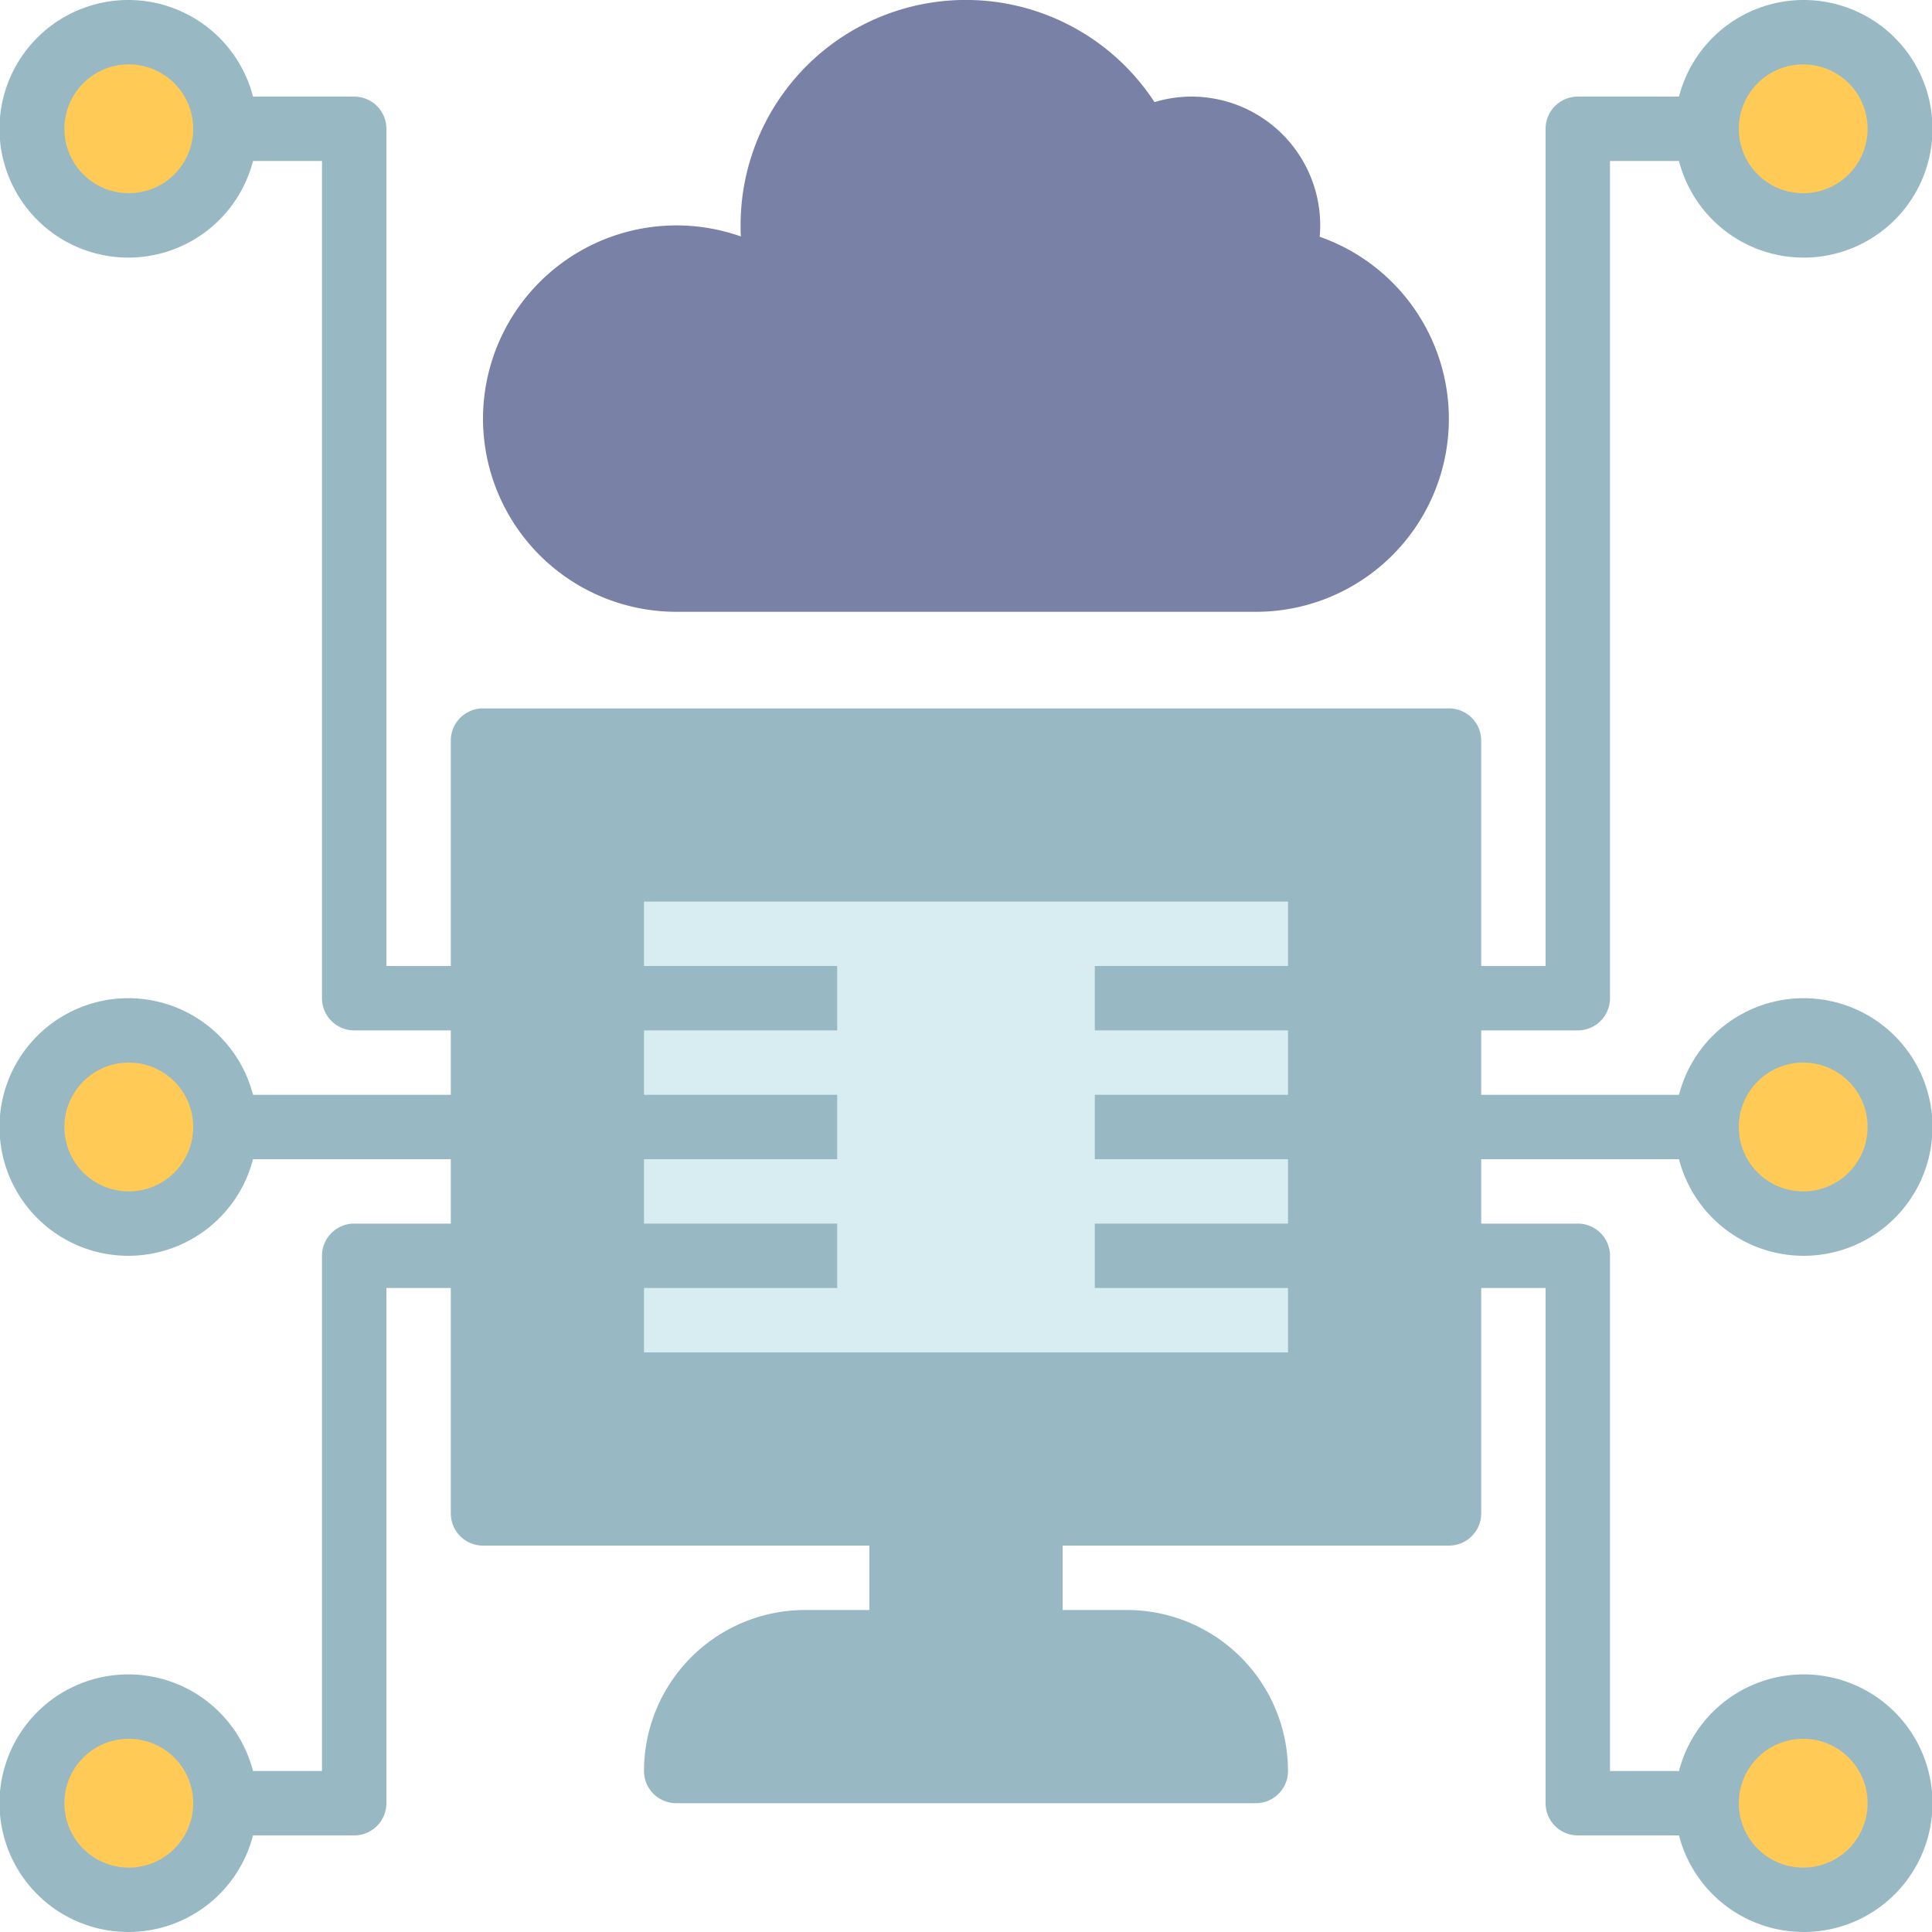 <svg xmlns="http://www.w3.org/2000/svg" viewBox="0 0 51 51"><defs><style>.a{opacity:0.7;}.b{fill:#6c9baa;}.c{fill:#c8e6eb;}.d{fill:#ffb40e;}.e{fill:#414b82;}</style></defs><g class="a"><path class="b" d="M120,190.8v13.6h11.05v3.4H128.5a3.4,3.4,0,0,0-3.4,3.4h15.3a3.4,3.4,0,0,0-3.4-3.4h-2.55v-3.4H145.5V184H120Zm3.4-3.4h18.7V201H123.4V187.4Z" transform="translate(-107.25 -164.45)"/><path class="c" d="M152,226.2v3.4h18.7V216H152v10.2Z" transform="translate(-135.85 -193.05)"/><g transform="translate(0.85 0.85)"><circle class="d" cx="2.55" cy="2.55" r="2.55" transform="translate(44.2)"/><circle class="d" cx="2.55" cy="2.55" r="2.55" transform="translate(44.2 26.35)"/><circle class="d" cx="2.55" cy="2.55" r="2.55" transform="translate(44.2 44.2)"/><circle class="d" cx="2.55" cy="2.55" r="2.55"/><circle class="d" cx="2.55" cy="2.55" r="2.55" transform="translate(0 26.35)"/><circle class="d" cx="2.55" cy="2.55" r="2.55" transform="translate(0 44.2)"/></g><path class="e" d="M128,18.2a4.25,4.25,0,0,0,4.25,4.25h15.3a4.242,4.242,0,0,0,.673-8.432,2.539,2.539,0,0,0-3.709-3.081,5.1,5.1,0,0,0-9.262,4.256A4.249,4.249,0,0,0,128,18.2Z" transform="translate(-114.4 -7.15)"/><path class="b" d="M41.65,27.2a.85.85,0,0,0,.85-.85V4.25h1.821a3.4,3.4,0,1,0,0-1.7H41.65a.85.85,0,0,0-.85.85V25.5H39.1V19.55a.85.85,0,0,0-.85-.85H12.75a.85.85,0,0,0-.85.85V25.5H10.2V3.4a.85.85,0,0,0-.85-.85H6.679a3.4,3.4,0,1,0,0,1.7H8.5v22.1a.85.85,0,0,0,.85.85H11.9v1.7H6.679a3.4,3.4,0,1,0,0,1.7H11.9v1.7H9.35a.85.85,0,0,0-.85.85v13.6H6.679a3.4,3.4,0,1,0,0,1.7H9.35a.85.85,0,0,0,.85-.85V34h1.7v5.95a.85.85,0,0,0,.85.85h10.2v1.7h-1.7A4.255,4.255,0,0,0,17,46.75a.85.85,0,0,0,.85.85h15.3a.85.85,0,0,0,.85-.85,4.255,4.255,0,0,0-4.25-4.25h-1.7V40.8h10.2a.85.85,0,0,0,.85-.85V34h1.7V47.6a.85.85,0,0,0,.85.85h2.671a3.4,3.4,0,1,0,0-1.7H42.5V33.15a.85.85,0,0,0-.85-.85H39.1V30.6h5.221a3.4,3.4,0,1,0,0-1.7H39.1V27.2ZM47.6,1.7a1.7,1.7,0,1,1-1.7,1.7A1.7,1.7,0,0,1,47.6,1.7ZM3.4,5.1A1.7,1.7,0,1,1,5.1,3.4,1.7,1.7,0,0,1,3.4,5.1Zm0,26.35a1.7,1.7,0,1,1,1.7-1.7A1.7,1.7,0,0,1,3.4,31.45Zm0,17.85a1.7,1.7,0,1,1,1.7-1.7A1.7,1.7,0,0,1,3.4,49.3Zm44.2-3.4a1.7,1.7,0,1,1-1.7,1.7A1.7,1.7,0,0,1,47.6,45.9Zm0-17.85a1.7,1.7,0,1,1-1.7,1.7A1.7,1.7,0,0,1,47.6,28.05Zm-34-7.65H37.4v5.1H35.7V22.95a.85.85,0,0,0-.85-.85H16.15a.85.85,0,0,0-.85.85V25.5H13.6ZM34,27.2v1.7H28.9v1.7H34v1.7H28.9V34H34v1.7H17V34h5.1V32.3H17V30.6h5.1V28.9H17V27.2h5.1V25.5H17V23.8H34v1.7H28.9v1.7Zm-20.4,0h1.7v1.7H13.6Zm0,3.4h1.7v1.7H13.6ZM27.2,44.2h2.55a2.555,2.555,0,0,1,2.4,1.7H18.845a2.555,2.555,0,0,1,2.4-1.7H23.8a.85.85,0,0,0,.85-.85V40.8h1.7v2.55A.85.85,0,0,0,27.2,44.2Zm10.2-5.1H13.6V34h1.7v2.55a.85.85,0,0,0,.85.85h18.7a.85.85,0,0,0,.85-.85V34h1.7Zm0-6.8H35.7V30.6h1.7Zm0-3.4H35.7V27.2h1.7Z"/><path class="e" d="M120,11.05a5.105,5.105,0,0,0,5.1,5.1h15.3a5.093,5.093,0,0,0,1.686-9.9c.009-.1.014-.2.014-.3a3.4,3.4,0,0,0-3.4-3.4,3.348,3.348,0,0,0-.974.146A5.946,5.946,0,0,0,126.8,5.95c0,.1,0,.195.008.292A5.107,5.107,0,0,0,120,11.05Zm7.5-2.406a.85.85,0,0,0,1.376-.95A4.21,4.21,0,0,1,128.5,5.95a4.247,4.247,0,0,1,8.094-1.8.851.851,0,0,0,1.217.361,1.672,1.672,0,0,1,.889-.259,1.685,1.685,0,0,1,1.58,2.309.848.848,0,0,0,.657,1.148,3.392,3.392,0,0,1-.537,6.743H125.1a3.4,3.4,0,1,1,2.4-5.806Z" transform="translate(-107.25)"/></g></svg>